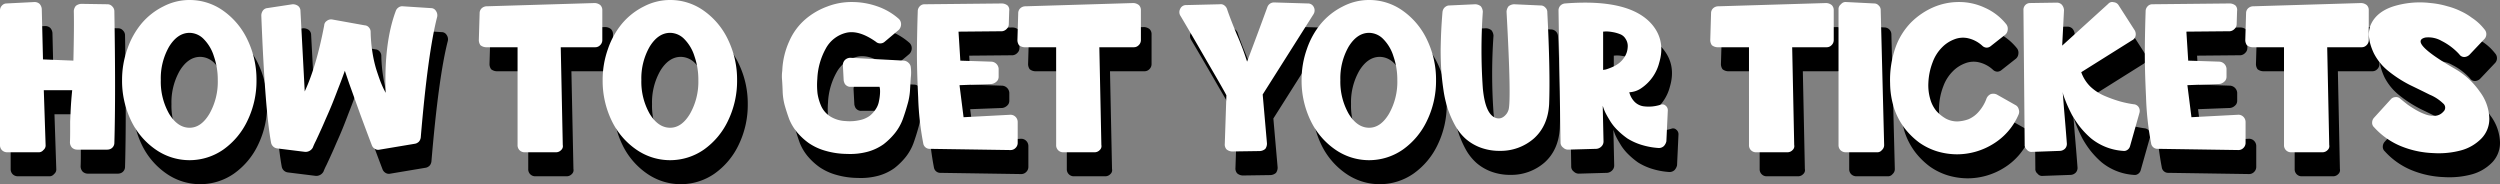 <svg xmlns="http://www.w3.org/2000/svg" width="937.056" height="69.04" viewBox="0 0 937.056 69.04">
  <rect x="0" y="0" width="937.056" height="69.04" fill="#808080" stroke="none"/>
  <g id="Group_13" data-name="Group 13" transform="translate(-0.204 -1.24)">
    <path id="Path_391" data-name="Path 391" d="M48.068,20.5q.532,31.388,0,49.324a2.4,2.4,0,0,1-.38,1.292,2.483,2.483,0,0,1-.988.912,3.016,3.016,0,0,1-1.368.3H34.16a2.84,2.84,0,0,1-1.976-.76,2.939,2.939,0,0,1-.76-2.052q.076-1.6.076-3.876v-3.8q.076-1.52.152-3.42.076-1.976.228-4.028t.38-4.332H21.62L22.3,70.58a2.192,2.192,0,0,1-.836,1.9,2.192,2.192,0,0,1-1.9.836H7.864a2.747,2.747,0,0,1-1.9-.76A2.673,2.673,0,0,1,5.2,70.58V20.192a2.633,2.633,0,0,1,.684-1.824,2.381,2.381,0,0,1,1.824-.836L18.2,17a2.82,2.82,0,0,1,1.824.684,3.231,3.231,0,0,1,.836,1.9l.456,18.924,11.4.456q.3-12.92.152-18.62a3.4,3.4,0,0,1,.76-1.9,3.554,3.554,0,0,1,2.052-.76l9.8.152a2.381,2.381,0,0,1,1.824.836A2.488,2.488,0,0,1,48.068,20.5Zm28.2-4.256a21.6,21.6,0,0,1,12.616,4.028A27.749,27.749,0,0,1,98,31.212a34.283,34.283,0,0,1,3.344,15.124A34.111,34.111,0,0,1,98,61.384a27.75,27.75,0,0,1-9.12,10.944A22.182,22.182,0,0,1,63.5,72.252a27.618,27.618,0,0,1-9.2-10.868A34.28,34.28,0,0,1,50.958,46.26a34.4,34.4,0,0,1,1.976-11.628,30.094,30.094,0,0,1,5.32-9.576,25.557,25.557,0,0,1,8.132-6.384A21.261,21.261,0,0,1,76.266,16.24ZM86.83,46.26a26.613,26.613,0,0,0-1.444-8.892,15.737,15.737,0,0,0-3.8-6.46,7.515,7.515,0,0,0-5.32-2.356q-4.484,0-7.676,5.168a23.857,23.857,0,0,0-3.116,12.54A24.265,24.265,0,0,0,68.59,58.876q3.192,5.244,7.676,5.244,4.332,0,7.448-5.244A24.266,24.266,0,0,0,86.83,46.26ZM106.8,69.668q-2.28-12.388-3.648-47.576a3.145,3.145,0,0,1,.608-1.9,2.278,2.278,0,0,1,1.6-.912l9.5-1.444a3.4,3.4,0,0,1,2.052.608,2.374,2.374,0,0,1,.912,1.9l1.6,30.172q4.407-9.5,7.3-24.776a2.1,2.1,0,0,1,.988-1.672,2.577,2.577,0,0,1,1.976-.532l12.236,2.2a2.175,2.175,0,0,1,1.6.836,2.429,2.429,0,0,1,.608,1.672,55.2,55.2,0,0,0,.684,7.676,46.5,46.5,0,0,0,1.444,6.384q.835,2.584,1.6,4.636.836,2.052,1.368,3.04l.532,1.064q-.684-18.7,3.8-30.7a2.545,2.545,0,0,1,.988-1.292,2.347,2.347,0,0,1,1.6-.456l10.564.684a2.144,2.144,0,0,1,1.9,1.064,2.814,2.814,0,0,1,.456,2.2q-3.5,13.6-6.156,45.22a3.052,3.052,0,0,1-.38,1.14,2.215,2.215,0,0,1-.836.836,2.367,2.367,0,0,1-.988.38l-13.148,2.2a2.344,2.344,0,0,1-1.748-.228,2.678,2.678,0,0,1-1.216-1.368Q142.821,66.1,140.238,59.1q-2.508-6.992-4.18-11.628l-1.6-4.712q-1.14,3.268-2.508,6.688-1.293,3.42-2.28,5.852t-2.356,5.472q-1.293,3.04-1.976,4.484-.609,1.368-1.748,3.8a24.094,24.094,0,0,0-1.14,2.508,3.086,3.086,0,0,1-2.888,1.6l-10.412-1.292A2.677,2.677,0,0,1,106.8,69.668Zm92.4-35.72H187.34a3.558,3.558,0,0,1-2.052-.76,3.379,3.379,0,0,1-.608-1.9l.3-10.108a2.49,2.49,0,0,1,.76-1.824,2.841,2.841,0,0,1,1.976-.76l40.432-1.216a3.553,3.553,0,0,1,2.052.76,2.577,2.577,0,0,1,.76,1.9V31.288a2.616,2.616,0,0,1-.836,1.9,2.485,2.485,0,0,1-1.824.76h-12.92l.76,36.632a1.97,1.97,0,0,1-.608,1.9,2.617,2.617,0,0,1-1.9.836h-11.7A2.606,2.606,0,0,1,199.2,70.58Zm57.2-17.708a21.6,21.6,0,0,1,12.616,4.028,27.76,27.76,0,0,1,9.12,10.944,34.286,34.286,0,0,1,3.344,15.124,34.114,34.114,0,0,1-3.344,15.048,27.76,27.76,0,0,1-9.12,10.944,22.182,22.182,0,0,1-25.384-.076,27.611,27.611,0,0,1-9.2-10.868,34.272,34.272,0,0,1-3.344-15.124,34.38,34.38,0,0,1,1.976-11.628,30.077,30.077,0,0,1,5.32-9.576,25.55,25.55,0,0,1,8.132-6.384A21.258,21.258,0,0,1,256.395,16.24Zm10.564,30.02a26.628,26.628,0,0,0-1.444-8.892,15.741,15.741,0,0,0-3.8-6.46,7.517,7.517,0,0,0-5.32-2.356q-4.485,0-7.676,5.168A23.852,23.852,0,0,0,245.6,46.26a24.26,24.26,0,0,0,3.116,12.616q3.192,5.244,7.676,5.244,4.332,0,7.448-5.244A24.269,24.269,0,0,0,266.959,46.26ZM333.519,31.9q-6.461-4.56-11.248-3.344a11.878,11.878,0,0,0-7.524,5.852,25.56,25.56,0,0,0-3.192,11.4,27.815,27.815,0,0,0,.076,5.472,18.464,18.464,0,0,0,1.444,4.864,9.148,9.148,0,0,0,3.42,3.8,11.862,11.862,0,0,0,5.624,1.672,17.012,17.012,0,0,0,5.472-.38,9.453,9.453,0,0,0,3.724-1.672,10.208,10.208,0,0,0,2.2-2.508,7.643,7.643,0,0,0,1.14-2.888,18.785,18.785,0,0,0,.38-2.66,12.864,12.864,0,0,0,0-1.976l-.152-.76H324.171a2.269,2.269,0,0,1-1.292-.228,2.639,2.639,0,0,1-.988-.836,4.276,4.276,0,0,1-.456-1.292l-.3-5.7a2.672,2.672,0,0,1,.76-1.976,2.881,2.881,0,0,1,2.128-.836l20.064,1.064a2.934,2.934,0,0,1,1.672.836,2.5,2.5,0,0,1,.836,1.748,15.135,15.135,0,0,1,0,3.724q-.153,2.2-.3,4.864a23.929,23.929,0,0,1-.988,5.4q-.761,2.736-1.748,5.472a19.049,19.049,0,0,1-2.888,5.092,25.577,25.577,0,0,1-4.256,4.18,18.975,18.975,0,0,1-5.928,2.812,25.133,25.133,0,0,1-7.752.836,29.95,29.95,0,0,1-8.284-1.216,21.069,21.069,0,0,1-6.156-2.888,24.059,24.059,0,0,1-4.408-4.1,18.63,18.63,0,0,1-2.888-4.864q-.912-2.508-1.672-5.168a23.157,23.157,0,0,1-.76-5.016q-.076-2.432-.228-4.484a14.678,14.678,0,0,1,.076-3.42,29.418,29.418,0,0,1,2.66-11.172,22.856,22.856,0,0,1,6-8.132,26.666,26.666,0,0,1,8.208-4.788A25.144,25.144,0,0,1,324.627,17a28.55,28.55,0,0,1,9.348,1.6,23.831,23.831,0,0,1,8.208,4.788,2.776,2.776,0,0,1,.76,2.052,3.013,3.013,0,0,1-.912,2.052L336.787,31.9a2.428,2.428,0,0,1-1.672.608A2.327,2.327,0,0,1,333.519,31.9Zm17.737,38.076a109.354,109.354,0,0,1-1.9-17.252q-.531-11.1-.456-18.392.076-7.372.3-13.832a2.633,2.633,0,0,1,.684-1.824,2.382,2.382,0,0,1,1.824-.836l29.108-.3a3.553,3.553,0,0,1,2.052.76,2.4,2.4,0,0,1,.608,2.052l-.152,4.864a2.486,2.486,0,0,1-.76,1.824,2.806,2.806,0,0,1-1.748.912l-16.34.152.684,10.868,11.7.38a2.881,2.881,0,0,1,2.66,2.66v2.964a2.522,2.522,0,0,1-.38,1.368,3.412,3.412,0,0,1-.988.912,3.047,3.047,0,0,1-1.292.456l-12.008.456,1.52,12.008,17.4-.912a2.592,2.592,0,0,1,1.9.608,2.739,2.739,0,0,1,.988,2.052v7.9a2.616,2.616,0,0,1-.836,1.9,2.577,2.577,0,0,1-1.9.76l-30.172-.456A2.41,2.41,0,0,1,351.256,69.972Zm49.815-36.024H389.215a3.558,3.558,0,0,1-2.052-.76,3.379,3.379,0,0,1-.608-1.9l.3-10.108a2.49,2.49,0,0,1,.76-1.824,2.841,2.841,0,0,1,1.976-.76l40.432-1.216a3.553,3.553,0,0,1,2.052.76,2.577,2.577,0,0,1,.76,1.9V31.288a2.616,2.616,0,0,1-.836,1.9,2.485,2.485,0,0,1-1.824.76h-12.92l.76,36.632a1.97,1.97,0,0,1-.608,1.9,2.617,2.617,0,0,1-1.9.836h-11.7a2.606,2.606,0,0,1-2.736-2.736ZM464.886,51.96q-.684-1.444-7.068-12.388-6.307-10.944-10.108-17.328a2.546,2.546,0,0,1-.152-2.66,2.4,2.4,0,0,1,2.356-1.444l12.464-.3a2.186,2.186,0,0,1,1.672.38,2.816,2.816,0,0,1,1.064,1.368q.988,3.04,3.648,9.5a97.473,97.473,0,0,1,3.876,10.26q4.56-12.084,7.6-20.444a2.636,2.636,0,0,1,2.584-1.748l12.464.38a2.418,2.418,0,0,1,2.356,1.368,2.664,2.664,0,0,1-.152,2.736l-19,30.02,1.6,18.316a3.4,3.4,0,0,1-.608,2.052,3.361,3.361,0,0,1-2.052.836l-10.488.152a3.361,3.361,0,0,1-2.052-.836,2.777,2.777,0,0,1-.608-2.052Zm53.5-35.72A21.6,21.6,0,0,1,531,20.268a27.743,27.743,0,0,1,9.12,10.944,34.285,34.285,0,0,1,3.344,15.124,34.114,34.114,0,0,1-3.344,15.048A27.743,27.743,0,0,1,531,72.328a22.182,22.182,0,0,1-25.384-.076,27.619,27.619,0,0,1-9.2-10.868,34.285,34.285,0,0,1-3.344-15.124,34.4,34.4,0,0,1,1.976-11.628,30.1,30.1,0,0,1,5.32-9.576,25.561,25.561,0,0,1,8.132-6.384A21.261,21.261,0,0,1,518.387,16.24Zm10.564,30.02a26.6,26.6,0,0,0-1.444-8.892,15.741,15.741,0,0,0-3.8-6.46,7.515,7.515,0,0,0-5.32-2.356q-4.484,0-7.676,5.168A23.861,23.861,0,0,0,507.6,46.26a24.269,24.269,0,0,0,3.116,12.616q3.192,5.244,7.676,5.244,4.332,0,7.448-5.244A24.27,24.27,0,0,0,528.951,46.26Zm38.36,26.524a20.33,20.33,0,0,1-7.144-1.216,18.1,18.1,0,0,1-5.472-3.192,19.24,19.24,0,0,1-4.028-5.016,38.7,38.7,0,0,1-2.736-6.156,41.166,41.166,0,0,1-1.672-7.144q-.609-4.1-.836-7.524-.228-3.5-.228-7.752.075-4.332.228-7.3.152-3.04.456-6.688a3.1,3.1,0,0,1,.38-1.216,2.611,2.611,0,0,1,.912-.912,2.276,2.276,0,0,1,1.216-.38l9.8-.456a3.558,3.558,0,0,1,2.052.76,3.559,3.559,0,0,1,.76,2.052A205.71,205.71,0,0,0,561,49.3q.912,9.88,4.94,11.172,2.28.684,4.028-1.672a5.38,5.38,0,0,0,.684-1.444q1.063-3.648-.76-36.708a3.552,3.552,0,0,1,.76-2.052,3.553,3.553,0,0,1,2.052-.76l9.956.456a2.6,2.6,0,0,1,2.508,2.508q1.14,22.268.684,34.5-.456,8.056-5.624,12.768A18.924,18.924,0,0,1,567.311,72.784Zm22.82-3.116-.76-49.476a2.633,2.633,0,0,1,.684-1.824,2.784,2.784,0,0,1,1.824-.836q24.4-1.9,32.68,8.056,4.939,6,2.584,14.06a16.4,16.4,0,0,1-6.536,9.5A8.6,8.6,0,0,1,615.9,50.82a7.937,7.937,0,0,0,2.052,3.648,5.991,5.991,0,0,0,3.192,1.6,15.014,15.014,0,0,0,3.344.076,15.677,15.677,0,0,0,3.268-.684,1.7,1.7,0,0,1,1.748.38,2.16,2.16,0,0,1,.836,1.748L629.8,69.212a3.876,3.876,0,0,1-.912,1.748,2.747,2.747,0,0,1-1.9.76,27.773,27.773,0,0,1-6.612-1.216,22.29,22.29,0,0,1-5.168-2.356,28.223,28.223,0,0,1-3.724-3.116,18.4,18.4,0,0,1-2.66-3.268q-.988-1.6-1.672-2.888a14.562,14.562,0,0,1-.912-2.128l-.3-.836.3,13.3a2.577,2.577,0,0,1-.76,1.9,2.942,2.942,0,0,1-1.9.912l-10.564.3a2.578,2.578,0,0,1-1.9-.76A2.309,2.309,0,0,1,590.131,69.668ZM606.091,28.1V42.46q.379-.076.912-.152a19.778,19.778,0,0,0,2.128-.76,12.04,12.04,0,0,0,2.66-1.444,8.839,8.839,0,0,0,2.28-2.432,7.344,7.344,0,0,0,1.216-3.572,4.858,4.858,0,0,0-.76-3.268,4.054,4.054,0,0,0-2.2-1.824,13.572,13.572,0,0,0-2.812-.76,14.633,14.633,0,0,0-2.356-.228Zm54.672,5.852H648.907a3.553,3.553,0,0,1-2.052-.76,3.372,3.372,0,0,1-.608-1.9l.3-10.108a2.487,2.487,0,0,1,.76-1.824,2.84,2.84,0,0,1,1.976-.76l40.432-1.216a3.558,3.558,0,0,1,2.052.76,2.581,2.581,0,0,1,.76,1.9V31.288a2.62,2.62,0,0,1-.836,1.9,2.489,2.489,0,0,1-1.824.76h-12.92l.76,36.632a1.973,1.973,0,0,1-.608,1.9,2.621,2.621,0,0,1-1.9.836H663.5a2.606,2.606,0,0,1-2.736-2.736ZM694.325,70.58V19.736a2.241,2.241,0,0,1,.912-1.9,2.192,2.192,0,0,1,1.9-.836l10.488.532a2.6,2.6,0,0,1,2.508,2.508l1.292,50.54a2.462,2.462,0,0,1-.836,1.9,2.191,2.191,0,0,1-1.9.836h-11.7a2.747,2.747,0,0,1-1.9-.76A2.672,2.672,0,0,1,694.325,70.58Zm59.308-18.924,6.992,3.952a2.324,2.324,0,0,1,1.216,1.52,2.667,2.667,0,0,1,0,1.976,23.836,23.836,0,0,1-9.576,11.1,25.785,25.785,0,0,1-13.452,3.876,26.2,26.2,0,0,1-7.372-1.064,23.826,23.826,0,0,1-6.764-3.268,27.961,27.961,0,0,1-5.548-5.4,25.974,25.974,0,0,1-3.952-7.448,31.888,31.888,0,0,1-1.52-9.5,36.636,36.636,0,0,1,1.976-13.224,25.685,25.685,0,0,1,5.928-9.576,27.285,27.285,0,0,1,8.284-5.624A24.193,24.193,0,0,1,739.421,17a22.724,22.724,0,0,1,9.88,2.2,21.266,21.266,0,0,1,7.98,6.232,2.754,2.754,0,0,1,.456,1.976,2.653,2.653,0,0,1-.912,1.824l-5.4,4.256a2.427,2.427,0,0,1-1.672.608,2.5,2.5,0,0,1-1.6-.76,11.676,11.676,0,0,0-5.168-2.736,8.794,8.794,0,0,0-5.244.38,12.686,12.686,0,0,0-4.636,3.04,15.333,15.333,0,0,0-3.5,5.548,24.021,24.021,0,0,0-1.6,7.676,18.255,18.255,0,0,0,.684,6.08,12.11,12.11,0,0,0,2.356,4.56,14.458,14.458,0,0,0,3.5,2.812,9.134,9.134,0,0,0,4.256,1.064,13.518,13.518,0,0,0,4.256-.836,10.618,10.618,0,0,0,3.876-2.888,15.3,15.3,0,0,0,2.888-4.94,3.053,3.053,0,0,1,1.6-1.6A3.136,3.136,0,0,1,753.633,51.656ZM764.1,70.428,763.64,20.04a2.568,2.568,0,0,1,.684-1.9,2.489,2.489,0,0,1,1.824-.76l9.956-.152a2.578,2.578,0,0,1,1.9.76,3.364,3.364,0,0,1,.836,2.052l-.684,13.3,17.252-15.656a1.957,1.957,0,0,1,2.052-.608,2.36,2.36,0,0,1,1.9,1.216l6,9.348a2.914,2.914,0,0,1,.3,2.052,2.287,2.287,0,0,1-1.216,1.6L785.3,43.3a14.175,14.175,0,0,0,3.42,5.4,18.276,18.276,0,0,0,5.548,3.572,50.31,50.31,0,0,0,5.548,1.976,39.338,39.338,0,0,0,5.092,1.064,2.4,2.4,0,0,1,1.9,1.064,2.639,2.639,0,0,1,.3,2.2l-3.5,12.388a2.422,2.422,0,0,1-.988,1.444,2.186,2.186,0,0,1-1.672.38,21.26,21.26,0,0,1-12.008-4.712,32.757,32.757,0,0,1-4.1-4.256,35.649,35.649,0,0,1-3.04-4.56q-1.14-2.2-1.976-4.18-.836-2.052-1.216-3.192a9.1,9.1,0,0,1-.3-1.52q0-.38.532,6.612.607,6.916,1.064,13a2.6,2.6,0,0,1-.608,1.9,2.881,2.881,0,0,1-1.9.912l-10.564.38a2.075,2.075,0,0,1-1.9-.836A2.192,2.192,0,0,1,764.1,70.428Zm47.391-.456a109.237,109.237,0,0,1-1.9-17.252q-.532-11.1-.456-18.392.075-7.372.3-13.832a2.633,2.633,0,0,1,.684-1.824,2.378,2.378,0,0,1,1.824-.836l29.108-.3a3.558,3.558,0,0,1,2.052.76,2.4,2.4,0,0,1,.608,2.052l-.152,4.864a2.49,2.49,0,0,1-.76,1.824,2.808,2.808,0,0,1-1.748.912l-16.34.152.684,10.868,11.7.38a2.881,2.881,0,0,1,2.66,2.66v2.964a2.531,2.531,0,0,1-.38,1.368,3.437,3.437,0,0,1-.988.912,3.051,3.051,0,0,1-1.292.456l-12.008.456,1.52,12.008,17.4-.912a2.6,2.6,0,0,1,1.9.608,2.742,2.742,0,0,1,.988,2.052v7.9a2.62,2.62,0,0,1-.836,1.9,2.578,2.578,0,0,1-1.9.76l-30.172-.456A2.409,2.409,0,0,1,811.487,69.972ZM861.3,33.948H849.446a3.553,3.553,0,0,1-2.052-.76,3.38,3.38,0,0,1-.608-1.9l.3-10.108a2.487,2.487,0,0,1,.76-1.824,2.84,2.84,0,0,1,1.976-.76l40.432-1.216a3.553,3.553,0,0,1,2.052.76,2.577,2.577,0,0,1,.76,1.9V31.288a2.62,2.62,0,0,1-.836,1.9,2.489,2.489,0,0,1-1.824.76H877.49l.76,36.632a1.973,1.973,0,0,1-.608,1.9,2.619,2.619,0,0,1-1.9.836h-11.7A2.606,2.606,0,0,1,861.3,70.58Zm65.71,2.66a22.653,22.653,0,0,0-6.612-5.016,9.96,9.96,0,0,0-6.08-1.292q-6.688,1.52,11.248,11.856a28.627,28.627,0,0,1,9.12,8.436,17.461,17.461,0,0,1,3.572,10.032,10.523,10.523,0,0,1-2.964,7.524,16.806,16.806,0,0,1-7.752,4.484,32.339,32.339,0,0,1-10.336.988,35.368,35.368,0,0,1-12.236-2.66,27.8,27.8,0,0,1-9.88-6.992,2.246,2.246,0,0,1-.76-1.748,2.746,2.746,0,0,1,.76-1.9l6.156-6.764A2.4,2.4,0,0,1,903,52.644a2.238,2.238,0,0,1,1.9.608q1.368,1.14,2.736,2.2a39.479,39.479,0,0,0,3.344,2.128,20.812,20.812,0,0,0,3.724,1.672,8.9,8.9,0,0,0,3.42.38,4.5,4.5,0,0,0,2.888-1.52A2.009,2.009,0,0,0,920.932,55a16.1,16.1,0,0,0-5.016-3.268q-3.5-1.748-7.448-3.648a46.19,46.19,0,0,1-7.9-5.092,20.454,20.454,0,0,1-5.624-6.84q-3.116-6.688-.912-11.1t8.132-6.384a33.6,33.6,0,0,1,14.06-1.292A32.369,32.369,0,0,1,922.6,18.6a26.322,26.322,0,0,1,5.092,1.9,22.006,22.006,0,0,1,3.952,2.356,20.751,20.751,0,0,1,2.964,2.356,23.934,23.934,0,0,1,1.9,2.128,2.606,2.606,0,0,1,.608,1.9,2.569,2.569,0,0,1-.76,1.672l-5.4,5.7a2.91,2.91,0,0,1-2.052.988A2.183,2.183,0,0,1,927.012,36.608Z" transform="translate(-1 -6)"/>
    <path id="Path_392" data-name="Path 392" d="M43.068,5.5q.532,31.388,0,49.324a2.4,2.4,0,0,1-.38,1.292,2.483,2.483,0,0,1-.988.912,3.016,3.016,0,0,1-1.368.3H29.16a2.84,2.84,0,0,1-1.976-.76,2.939,2.939,0,0,1-.76-2.052q.076-1.6.076-3.876v-3.8q.076-1.52.152-3.42.076-1.976.228-4.028t.38-4.332H16.62L17.3,55.58a2.192,2.192,0,0,1-.836,1.9,2.192,2.192,0,0,1-1.9.836H2.864a2.747,2.747,0,0,1-1.9-.76A2.673,2.673,0,0,1,.2,55.58V5.192A2.632,2.632,0,0,1,.888,3.368a2.38,2.38,0,0,1,1.824-.836L13.2,2a2.82,2.82,0,0,1,1.824.684,3.231,3.231,0,0,1,.836,1.9l.456,18.924,11.4.456q.3-12.92.152-18.62a3.4,3.4,0,0,1,.76-1.9,3.555,3.555,0,0,1,2.052-.76l9.8.152a2.381,2.381,0,0,1,1.824.836A2.487,2.487,0,0,1,43.068,5.5Zm28.2-4.256A21.6,21.6,0,0,1,83.882,5.268,27.75,27.75,0,0,1,93,16.212a34.281,34.281,0,0,1,3.344,15.124A34.11,34.11,0,0,1,93,46.384a27.749,27.749,0,0,1-9.12,10.944A22.182,22.182,0,0,1,58.5,57.252a27.618,27.618,0,0,1-9.2-10.868A34.28,34.28,0,0,1,45.958,31.26a34.4,34.4,0,0,1,1.976-11.628,30.094,30.094,0,0,1,5.32-9.576,25.556,25.556,0,0,1,8.132-6.384A21.261,21.261,0,0,1,71.266,1.24ZM81.83,31.26a26.613,26.613,0,0,0-1.444-8.892,15.737,15.737,0,0,0-3.8-6.46,7.515,7.515,0,0,0-5.32-2.356q-4.484,0-7.676,5.168a23.858,23.858,0,0,0-3.116,12.54A24.265,24.265,0,0,0,63.59,43.876q3.192,5.244,7.676,5.244,4.332,0,7.448-5.244A24.266,24.266,0,0,0,81.83,31.26ZM101.8,54.668Q99.518,42.28,98.15,7.092a3.149,3.149,0,0,1,.608-1.9,2.277,2.277,0,0,1,1.6-.912l9.5-1.444a3.4,3.4,0,0,1,2.052.608,2.374,2.374,0,0,1,.912,1.9l1.6,30.172q4.407-9.5,7.3-24.776a2.1,2.1,0,0,1,.988-1.672,2.577,2.577,0,0,1,1.976-.532l12.236,2.2a2.175,2.175,0,0,1,1.6.836,2.429,2.429,0,0,1,.608,1.672,55.2,55.2,0,0,0,.684,7.676,46.5,46.5,0,0,0,1.444,6.384q.835,2.584,1.6,4.636.836,2.052,1.368,3.04l.532,1.064q-.684-18.7,3.8-30.7a2.545,2.545,0,0,1,.988-1.292,2.347,2.347,0,0,1,1.6-.456l10.564.684a2.144,2.144,0,0,1,1.9,1.064,2.814,2.814,0,0,1,.456,2.2q-3.5,13.6-6.156,45.22a3.052,3.052,0,0,1-.38,1.14,2.215,2.215,0,0,1-.836.836,2.367,2.367,0,0,1-.988.38l-13.148,2.2a2.344,2.344,0,0,1-1.748-.228,2.678,2.678,0,0,1-1.216-1.368Q137.821,51.1,135.238,44.1q-2.508-6.992-4.18-11.628l-1.6-4.712q-1.14,3.268-2.508,6.688-1.293,3.42-2.28,5.852t-2.356,5.472q-1.293,3.04-1.976,4.484-.609,1.368-1.748,3.8a24.094,24.094,0,0,0-1.14,2.508,3.086,3.086,0,0,1-2.888,1.6l-10.412-1.292A2.677,2.677,0,0,1,101.8,54.668Zm92.4-35.72H182.34a3.558,3.558,0,0,1-2.052-.76,3.379,3.379,0,0,1-.608-1.9l.3-10.108a2.49,2.49,0,0,1,.76-1.824,2.842,2.842,0,0,1,1.976-.76L223.152,2.38a3.553,3.553,0,0,1,2.052.76,2.577,2.577,0,0,1,.76,1.9V16.288a2.616,2.616,0,0,1-.836,1.9,2.485,2.485,0,0,1-1.824.76h-12.92l.76,36.632a1.97,1.97,0,0,1-.608,1.9,2.617,2.617,0,0,1-1.9.836h-11.7A2.606,2.606,0,0,1,194.2,55.58ZM251.4,1.24a21.6,21.6,0,0,1,12.616,4.028,27.76,27.76,0,0,1,9.12,10.944,34.286,34.286,0,0,1,3.344,15.124,34.114,34.114,0,0,1-3.344,15.048,27.759,27.759,0,0,1-9.12,10.944,22.182,22.182,0,0,1-25.384-.076,27.611,27.611,0,0,1-9.2-10.868,34.272,34.272,0,0,1-3.344-15.124,34.38,34.38,0,0,1,1.976-11.628,30.077,30.077,0,0,1,5.32-9.576,25.549,25.549,0,0,1,8.132-6.384A21.258,21.258,0,0,1,251.4,1.24Zm10.564,30.02a26.628,26.628,0,0,0-1.444-8.892,15.741,15.741,0,0,0-3.8-6.46,7.517,7.517,0,0,0-5.32-2.356q-4.485,0-7.676,5.168A23.852,23.852,0,0,0,240.6,31.26a24.26,24.26,0,0,0,3.116,12.616q3.192,5.244,7.676,5.244,4.332,0,7.448-5.244A24.269,24.269,0,0,0,261.959,31.26ZM328.519,16.9q-6.461-4.56-11.248-3.344a11.878,11.878,0,0,0-7.524,5.852,25.56,25.56,0,0,0-3.192,11.4,27.815,27.815,0,0,0,.076,5.472,18.464,18.464,0,0,0,1.444,4.864,9.148,9.148,0,0,0,3.42,3.8,11.862,11.862,0,0,0,5.624,1.672,17.012,17.012,0,0,0,5.472-.38,9.453,9.453,0,0,0,3.724-1.672,10.208,10.208,0,0,0,2.2-2.508,7.643,7.643,0,0,0,1.14-2.888,18.785,18.785,0,0,0,.38-2.66,12.864,12.864,0,0,0,0-1.976l-.152-.76H319.171a2.269,2.269,0,0,1-1.292-.228,2.639,2.639,0,0,1-.988-.836,4.276,4.276,0,0,1-.456-1.292l-.3-5.7a2.672,2.672,0,0,1,.76-1.976,2.881,2.881,0,0,1,2.128-.836l20.064,1.064a2.934,2.934,0,0,1,1.672.836,2.5,2.5,0,0,1,.836,1.748,15.135,15.135,0,0,1,0,3.724q-.153,2.2-.3,4.864a23.929,23.929,0,0,1-.988,5.4q-.761,2.736-1.748,5.472a19.049,19.049,0,0,1-2.888,5.092,25.577,25.577,0,0,1-4.256,4.18,18.975,18.975,0,0,1-5.928,2.812,25.133,25.133,0,0,1-7.752.836,29.95,29.95,0,0,1-8.284-1.216,21.069,21.069,0,0,1-6.156-2.888,24.059,24.059,0,0,1-4.408-4.1,18.63,18.63,0,0,1-2.888-4.864q-.912-2.508-1.672-5.168a23.157,23.157,0,0,1-.76-5.016q-.076-2.432-.228-4.484a14.678,14.678,0,0,1,.076-3.42,29.418,29.418,0,0,1,2.66-11.172,22.856,22.856,0,0,1,6-8.132,26.664,26.664,0,0,1,8.208-4.788A25.144,25.144,0,0,1,319.627,2a28.55,28.55,0,0,1,9.348,1.6,23.831,23.831,0,0,1,8.208,4.788,2.776,2.776,0,0,1,.76,2.052,3.013,3.013,0,0,1-.912,2.052L331.787,16.9a2.428,2.428,0,0,1-1.672.608A2.327,2.327,0,0,1,328.519,16.9Zm17.737,38.076a109.354,109.354,0,0,1-1.9-17.252q-.531-11.1-.456-18.392.076-7.372.3-13.832a2.632,2.632,0,0,1,.684-1.824,2.381,2.381,0,0,1,1.824-.836l29.108-.3a3.553,3.553,0,0,1,2.052.76,2.4,2.4,0,0,1,.608,2.052l-.152,4.864a2.486,2.486,0,0,1-.76,1.824,2.806,2.806,0,0,1-1.748.912l-16.34.152.684,10.868,11.7.38a2.881,2.881,0,0,1,2.66,2.66v2.964a2.522,2.522,0,0,1-.38,1.368,3.412,3.412,0,0,1-.988.912,3.047,3.047,0,0,1-1.292.456l-12.008.456,1.52,12.008,17.4-.912a2.592,2.592,0,0,1,1.9.608,2.739,2.739,0,0,1,.988,2.052v7.9a2.616,2.616,0,0,1-.836,1.9,2.577,2.577,0,0,1-1.9.76l-30.172-.456A2.41,2.41,0,0,1,346.256,54.972Zm49.815-36.024H384.215a3.558,3.558,0,0,1-2.052-.76,3.379,3.379,0,0,1-.608-1.9l.3-10.108a2.49,2.49,0,0,1,.76-1.824A2.842,2.842,0,0,1,384.6,3.6L425.027,2.38a3.553,3.553,0,0,1,2.052.76,2.577,2.577,0,0,1,.76,1.9V16.288a2.616,2.616,0,0,1-.836,1.9,2.485,2.485,0,0,1-1.824.76h-12.92l.76,36.632a1.97,1.97,0,0,1-.608,1.9,2.617,2.617,0,0,1-1.9.836h-11.7a2.606,2.606,0,0,1-2.736-2.736ZM459.886,36.96q-.684-1.444-7.068-12.388Q446.511,13.628,442.71,7.244a2.546,2.546,0,0,1-.152-2.66,2.4,2.4,0,0,1,2.356-1.444l12.464-.3a2.186,2.186,0,0,1,1.672.38,2.815,2.815,0,0,1,1.064,1.368q.988,3.04,3.648,9.5a97.473,97.473,0,0,1,3.876,10.26q4.56-12.084,7.6-20.444a2.636,2.636,0,0,1,2.584-1.748l12.464.38A2.418,2.418,0,0,1,492.642,3.9a2.664,2.664,0,0,1-.152,2.736l-19,30.02,1.6,18.316a3.4,3.4,0,0,1-.608,2.052,3.361,3.361,0,0,1-2.052.836l-10.488.152a3.361,3.361,0,0,1-2.052-.836,2.777,2.777,0,0,1-.608-2.052Zm53.5-35.72A21.6,21.6,0,0,1,526,5.268a27.743,27.743,0,0,1,9.12,10.944,34.285,34.285,0,0,1,3.344,15.124,34.114,34.114,0,0,1-3.344,15.048A27.743,27.743,0,0,1,526,57.328a22.182,22.182,0,0,1-25.384-.076,27.619,27.619,0,0,1-9.2-10.868,34.285,34.285,0,0,1-3.344-15.124,34.4,34.4,0,0,1,1.976-11.628,30.1,30.1,0,0,1,5.32-9.576,25.56,25.56,0,0,1,8.132-6.384A21.261,21.261,0,0,1,513.387,1.24Zm10.564,30.02a26.6,26.6,0,0,0-1.444-8.892,15.741,15.741,0,0,0-3.8-6.46,7.515,7.515,0,0,0-5.32-2.356q-4.484,0-7.676,5.168A23.861,23.861,0,0,0,502.6,31.26a24.269,24.269,0,0,0,3.116,12.616q3.192,5.244,7.676,5.244,4.332,0,7.448-5.244A24.27,24.27,0,0,0,523.951,31.26Zm38.36,26.524a20.33,20.33,0,0,1-7.144-1.216,18.1,18.1,0,0,1-5.472-3.192,19.24,19.24,0,0,1-4.028-5.016,38.7,38.7,0,0,1-2.736-6.156,41.166,41.166,0,0,1-1.672-7.144q-.609-4.1-.836-7.524-.228-3.5-.228-7.752.075-4.332.228-7.3.152-3.04.456-6.688a3.1,3.1,0,0,1,.38-1.216,2.61,2.61,0,0,1,.912-.912,2.276,2.276,0,0,1,1.216-.38l9.8-.456a3.558,3.558,0,0,1,2.052.76A3.559,3.559,0,0,1,556,5.648,205.71,205.71,0,0,0,556,34.3q.912,9.88,4.94,11.172,2.28.684,4.028-1.672a5.38,5.38,0,0,0,.684-1.444q1.063-3.648-.76-36.708a3.552,3.552,0,0,1,.76-2.052,3.553,3.553,0,0,1,2.052-.76l9.956.456a2.247,2.247,0,0,1,1.748.76,2.249,2.249,0,0,1,.76,1.748q1.14,22.268.684,34.5-.456,8.056-5.624,12.768A18.924,18.924,0,0,1,562.311,57.784Zm22.82-3.116-.76-49.476a2.633,2.633,0,0,1,.684-1.824,2.784,2.784,0,0,1,1.824-.836q24.4-1.9,32.68,8.056,4.939,6,2.584,14.06a16.4,16.4,0,0,1-6.536,9.5A8.6,8.6,0,0,1,610.9,35.82a7.937,7.937,0,0,0,2.052,3.648,5.991,5.991,0,0,0,3.192,1.6,15.014,15.014,0,0,0,3.344.076,15.677,15.677,0,0,0,3.268-.684,1.7,1.7,0,0,1,1.748.38,2.16,2.16,0,0,1,.836,1.748L624.8,54.212a3.876,3.876,0,0,1-.912,1.748,2.747,2.747,0,0,1-1.9.76,27.773,27.773,0,0,1-6.612-1.216,22.29,22.29,0,0,1-5.168-2.356,28.223,28.223,0,0,1-3.724-3.116,18.4,18.4,0,0,1-2.66-3.268q-.988-1.6-1.672-2.888a14.562,14.562,0,0,1-.912-2.128l-.3-.836.3,13.3a2.577,2.577,0,0,1-.76,1.9,2.942,2.942,0,0,1-1.9.912l-10.564.3a2.578,2.578,0,0,1-1.9-.76A2.309,2.309,0,0,1,585.131,54.668ZM601.091,13.1V27.46q.379-.076.912-.152a19.779,19.779,0,0,0,2.128-.76,12.04,12.04,0,0,0,2.66-1.444,8.839,8.839,0,0,0,2.28-2.432,7.344,7.344,0,0,0,1.216-3.572,4.858,4.858,0,0,0-.76-3.268,4.054,4.054,0,0,0-2.2-1.824,13.572,13.572,0,0,0-2.812-.76,14.633,14.633,0,0,0-2.356-.228Zm54.672,5.852H643.907a3.553,3.553,0,0,1-2.052-.76,3.372,3.372,0,0,1-.608-1.9l.3-10.108a2.486,2.486,0,0,1,.76-1.824,2.84,2.84,0,0,1,1.976-.76L684.719,2.38a3.558,3.558,0,0,1,2.052.76,2.581,2.581,0,0,1,.76,1.9V16.288a2.62,2.62,0,0,1-.836,1.9,2.489,2.489,0,0,1-1.824.76h-12.92l.76,36.632a1.973,1.973,0,0,1-.608,1.9,2.621,2.621,0,0,1-1.9.836H658.5a2.606,2.606,0,0,1-2.736-2.736ZM689.325,55.58V4.736a2.241,2.241,0,0,1,.912-1.9,2.191,2.191,0,0,1,1.9-.836l10.488.532a2.247,2.247,0,0,1,1.748.76,2.246,2.246,0,0,1,.76,1.748l1.292,50.54a2.462,2.462,0,0,1-.836,1.9,2.191,2.191,0,0,1-1.9.836h-11.7a2.747,2.747,0,0,1-1.9-.76A2.672,2.672,0,0,1,689.325,55.58Zm59.308-18.924,6.992,3.952a2.324,2.324,0,0,1,1.216,1.52,2.667,2.667,0,0,1,0,1.976,23.836,23.836,0,0,1-9.576,11.1,25.785,25.785,0,0,1-13.452,3.876,26.2,26.2,0,0,1-7.372-1.064,23.826,23.826,0,0,1-6.764-3.268,27.961,27.961,0,0,1-5.548-5.4,25.974,25.974,0,0,1-3.952-7.448,31.888,31.888,0,0,1-1.52-9.5,36.636,36.636,0,0,1,1.976-13.224A25.684,25.684,0,0,1,716.561,9.6a27.285,27.285,0,0,1,8.284-5.624A24.192,24.192,0,0,1,734.421,2a22.723,22.723,0,0,1,9.88,2.2,21.266,21.266,0,0,1,7.98,6.232,2.754,2.754,0,0,1,.456,1.976,2.653,2.653,0,0,1-.912,1.824l-5.4,4.256a2.427,2.427,0,0,1-1.672.608,2.5,2.5,0,0,1-1.6-.76,11.676,11.676,0,0,0-5.168-2.736,8.794,8.794,0,0,0-5.244.38,12.686,12.686,0,0,0-4.636,3.04,15.333,15.333,0,0,0-3.5,5.548,24.021,24.021,0,0,0-1.6,7.676,18.255,18.255,0,0,0,.684,6.08,12.11,12.11,0,0,0,2.356,4.56,14.458,14.458,0,0,0,3.5,2.812,9.134,9.134,0,0,0,4.256,1.064,13.518,13.518,0,0,0,4.256-.836,10.618,10.618,0,0,0,3.876-2.888,15.3,15.3,0,0,0,2.888-4.94,3.053,3.053,0,0,1,1.6-1.6A3.136,3.136,0,0,1,748.633,36.656ZM759.1,55.428,758.64,5.04a2.568,2.568,0,0,1,.684-1.9,2.489,2.489,0,0,1,1.824-.76l9.956-.152a2.578,2.578,0,0,1,1.9.76,3.365,3.365,0,0,1,.836,2.052l-.684,13.3L790.408,2.684a1.957,1.957,0,0,1,2.052-.608,2.36,2.36,0,0,1,1.9,1.216l6,9.348a2.914,2.914,0,0,1,.3,2.052,2.287,2.287,0,0,1-1.216,1.6L780.3,28.3a14.175,14.175,0,0,0,3.42,5.4,18.276,18.276,0,0,0,5.548,3.572,50.31,50.31,0,0,0,5.548,1.976,39.338,39.338,0,0,0,5.092,1.064,2.4,2.4,0,0,1,1.9,1.064,2.639,2.639,0,0,1,.3,2.2l-3.5,12.388a2.422,2.422,0,0,1-.988,1.444,2.186,2.186,0,0,1-1.672.38,21.26,21.26,0,0,1-12.008-4.712,32.757,32.757,0,0,1-4.1-4.256,35.649,35.649,0,0,1-3.04-4.56q-1.14-2.2-1.976-4.18-.836-2.052-1.216-3.192a9.1,9.1,0,0,1-.3-1.52q0-.38.532,6.612.607,6.916,1.064,13a2.6,2.6,0,0,1-.608,1.9,2.881,2.881,0,0,1-1.9.912l-10.564.38a2.075,2.075,0,0,1-1.9-.836A2.192,2.192,0,0,1,759.1,55.428Zm47.391-.456a109.237,109.237,0,0,1-1.9-17.252q-.532-11.1-.456-18.392.075-7.372.3-13.832a2.633,2.633,0,0,1,.684-1.824,2.378,2.378,0,0,1,1.824-.836l29.108-.3a3.558,3.558,0,0,1,2.052.76,2.4,2.4,0,0,1,.608,2.052l-.152,4.864a2.49,2.49,0,0,1-.76,1.824,2.808,2.808,0,0,1-1.748.912l-16.34.152.684,10.868,11.7.38a2.881,2.881,0,0,1,2.66,2.66v2.964a2.531,2.531,0,0,1-.38,1.368,3.438,3.438,0,0,1-.988.912,3.051,3.051,0,0,1-1.292.456l-12.008.456,1.52,12.008,17.4-.912a2.6,2.6,0,0,1,1.9.608,2.742,2.742,0,0,1,.988,2.052v7.9a2.62,2.62,0,0,1-.836,1.9,2.578,2.578,0,0,1-1.9.76l-30.172-.456A2.409,2.409,0,0,1,806.487,54.972ZM856.3,18.948H844.446a3.553,3.553,0,0,1-2.052-.76,3.38,3.38,0,0,1-.608-1.9l.3-10.108a2.486,2.486,0,0,1,.76-1.824,2.84,2.84,0,0,1,1.976-.76L885.258,2.38a3.553,3.553,0,0,1,2.052.76,2.577,2.577,0,0,1,.76,1.9V16.288a2.62,2.62,0,0,1-.836,1.9,2.489,2.489,0,0,1-1.824.76H872.49l.76,36.632a1.973,1.973,0,0,1-.608,1.9,2.619,2.619,0,0,1-1.9.836h-11.7A2.606,2.606,0,0,1,856.3,55.58Zm65.71,2.66a22.653,22.653,0,0,0-6.612-5.016,9.96,9.96,0,0,0-6.08-1.292q-6.688,1.52,11.248,11.856a28.627,28.627,0,0,1,9.12,8.436,17.461,17.461,0,0,1,3.572,10.032,10.523,10.523,0,0,1-2.964,7.524,16.806,16.806,0,0,1-7.752,4.484,32.339,32.339,0,0,1-10.336.988,35.368,35.368,0,0,1-12.236-2.66,27.8,27.8,0,0,1-9.88-6.992,2.246,2.246,0,0,1-.76-1.748,2.746,2.746,0,0,1,.76-1.9l6.156-6.764A2.4,2.4,0,0,1,898,37.644a2.238,2.238,0,0,1,1.9.608q1.368,1.14,2.736,2.2a39.479,39.479,0,0,0,3.344,2.128,20.812,20.812,0,0,0,3.724,1.672,8.9,8.9,0,0,0,3.42.38,4.5,4.5,0,0,0,2.888-1.52A2.009,2.009,0,0,0,915.932,40a16.1,16.1,0,0,0-5.016-3.268q-3.5-1.748-7.448-3.648a46.19,46.19,0,0,1-7.9-5.092,20.454,20.454,0,0,1-5.624-6.84q-3.116-6.688-.912-11.1t8.132-6.384A33.6,33.6,0,0,1,911.22,2.38,32.366,32.366,0,0,1,917.6,3.6,26.322,26.322,0,0,1,922.7,5.5a22,22,0,0,1,3.952,2.356,20.751,20.751,0,0,1,2.964,2.356,23.934,23.934,0,0,1,1.9,2.128,2.606,2.606,0,0,1,.608,1.9,2.569,2.569,0,0,1-.76,1.672l-5.4,5.7a2.91,2.91,0,0,1-2.052.988A2.183,2.183,0,0,1,922.012,21.608Z" fill="#fff"/>
  </g>
</svg>

